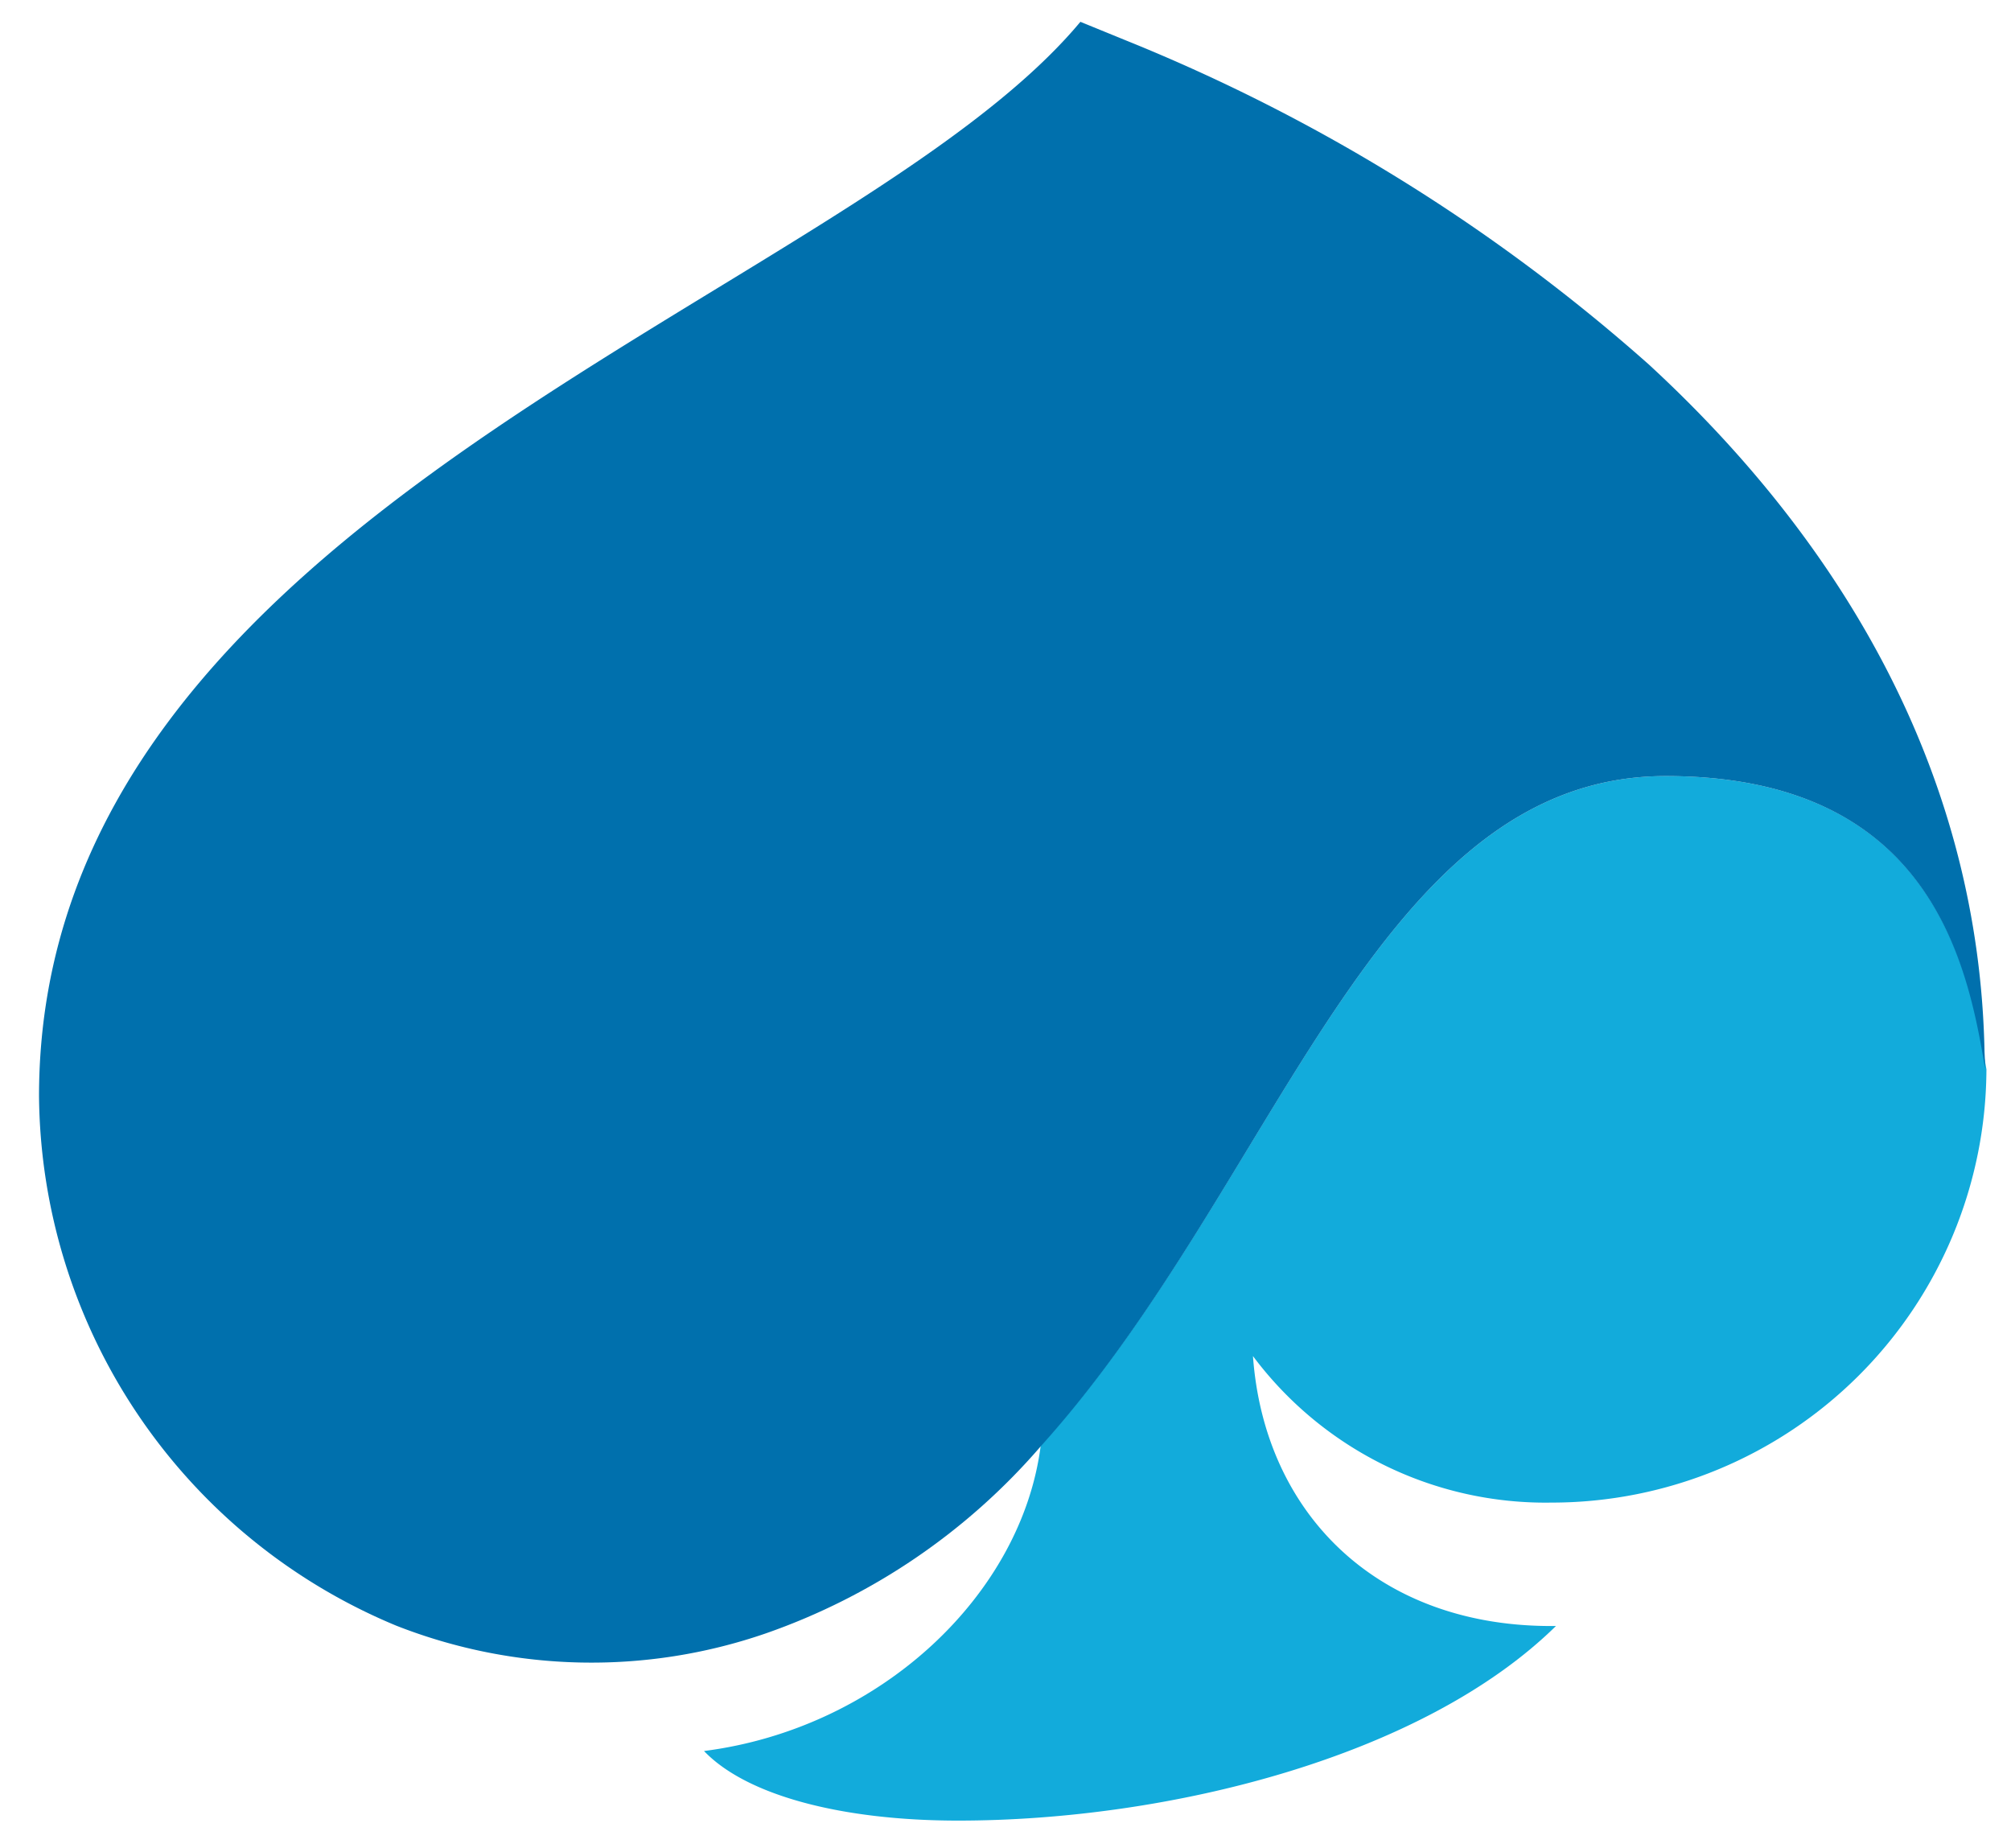 <?xml version="1.0" encoding="UTF-8" standalone="no"?>
<svg
   id="Layer_1"
   data-name="Layer 1"
   viewBox="0 0 74 68"
   version="1.1"
   sodipodi:docname="spade.svg"
   width="74"
   height="68"
   inkscape:version="1.1.2 (0a00cf5339, 2022-02-04)"
   xmlns:inkscape="http://www.inkscape.org/namespaces/inkscape"
   xmlns:sodipodi="http://sodipodi.sourceforge.net/DTD/sodipodi-0.dtd"
   xmlns="http://www.w3.org/2000/svg"
   xmlns:svg="http://www.w3.org/2000/svg"
   xmlns:rdf="http://www.w3.org/1999/02/22-rdf-syntax-ns#"
   xmlns:cc="http://creativecommons.org/ns#"
   xmlns:dc="http://purl.org/dc/elements/1.1/">
  <sodipodi:namedview
     id="namedview120"
     pagecolor="#ffffff"
     bordercolor="#666666"
     borderopacity="1.0"
     inkscape:pageshadow="2"
     inkscape:pageopacity="0.0"
     inkscape:pagecheckerboard="0"
     showgrid="false"
     inkscape:zoom="3.095251"
     inkscape:cx="78.991977"
     inkscape:cy="68.976634"
     inkscape:window-width="1920"
     inkscape:window-height="1059"
     inkscape:window-x="0"
     inkscape:window-y="0"
     inkscape:window-maximized="1"
     inkscape:current-layer="Layer_1"
     width="551.49px">
    <inkscape:grid
       type="xygrid"
       id="grid1379" />
  </sodipodi:namedview>
  <defs
     id="defs105">
    <style
       id="style103">.cls-1{fill:#12abdb;}.cls-2{fill:#0070ad;}</style>
  </defs>
  <title
     id="title107">Capgemini_Logo_2COL_RGB</title>
  <path
     class="cls-1"
     d="m 57.096,55.283 a 16,16 0 0 0 16,-15.94 c -0.67,-3.79 -1.99,-10.79 -11.8,-10.79 -10.71,0 -14.27,15 -23,24.63 -0.7,5.49 -5.9,10.41 -12.39,11.24 1.59,1.66 5.13,2.56 9.35,2.56 7.72,0 17.08,-2.33 22,-7.16 -6.53,0.08 -10.73,-4.11 -11.15,-9.93 a 13.44,13.44 0 0 0 10.99,5.39 z"
     id="path109" />
  <path
     class="cls-2"
     d="m 73.026,38.713 c -0.19,-10 -5,-18.53 -12.35,-25.3 a 66.43,66.43 0 0 0 -19.23,-11.92 l -1.69,-0.69 v 0 C 31.176,11.093 1.436,18.803 1.436,40.333 a 21.29,21.29 0 0 0 13.15,19.48 19.66,19.66 0 0 0 13.6,0.28 23.62,23.62 0 0 0 10.11,-6.88 c 8.73,-9.66 12.29,-24.66 23,-24.66 9.8,0 11.12,7 11.75,10.76 0,0.02 0,-0.24 -0.02,-0.6 z"
     id="path117" />
</svg>
